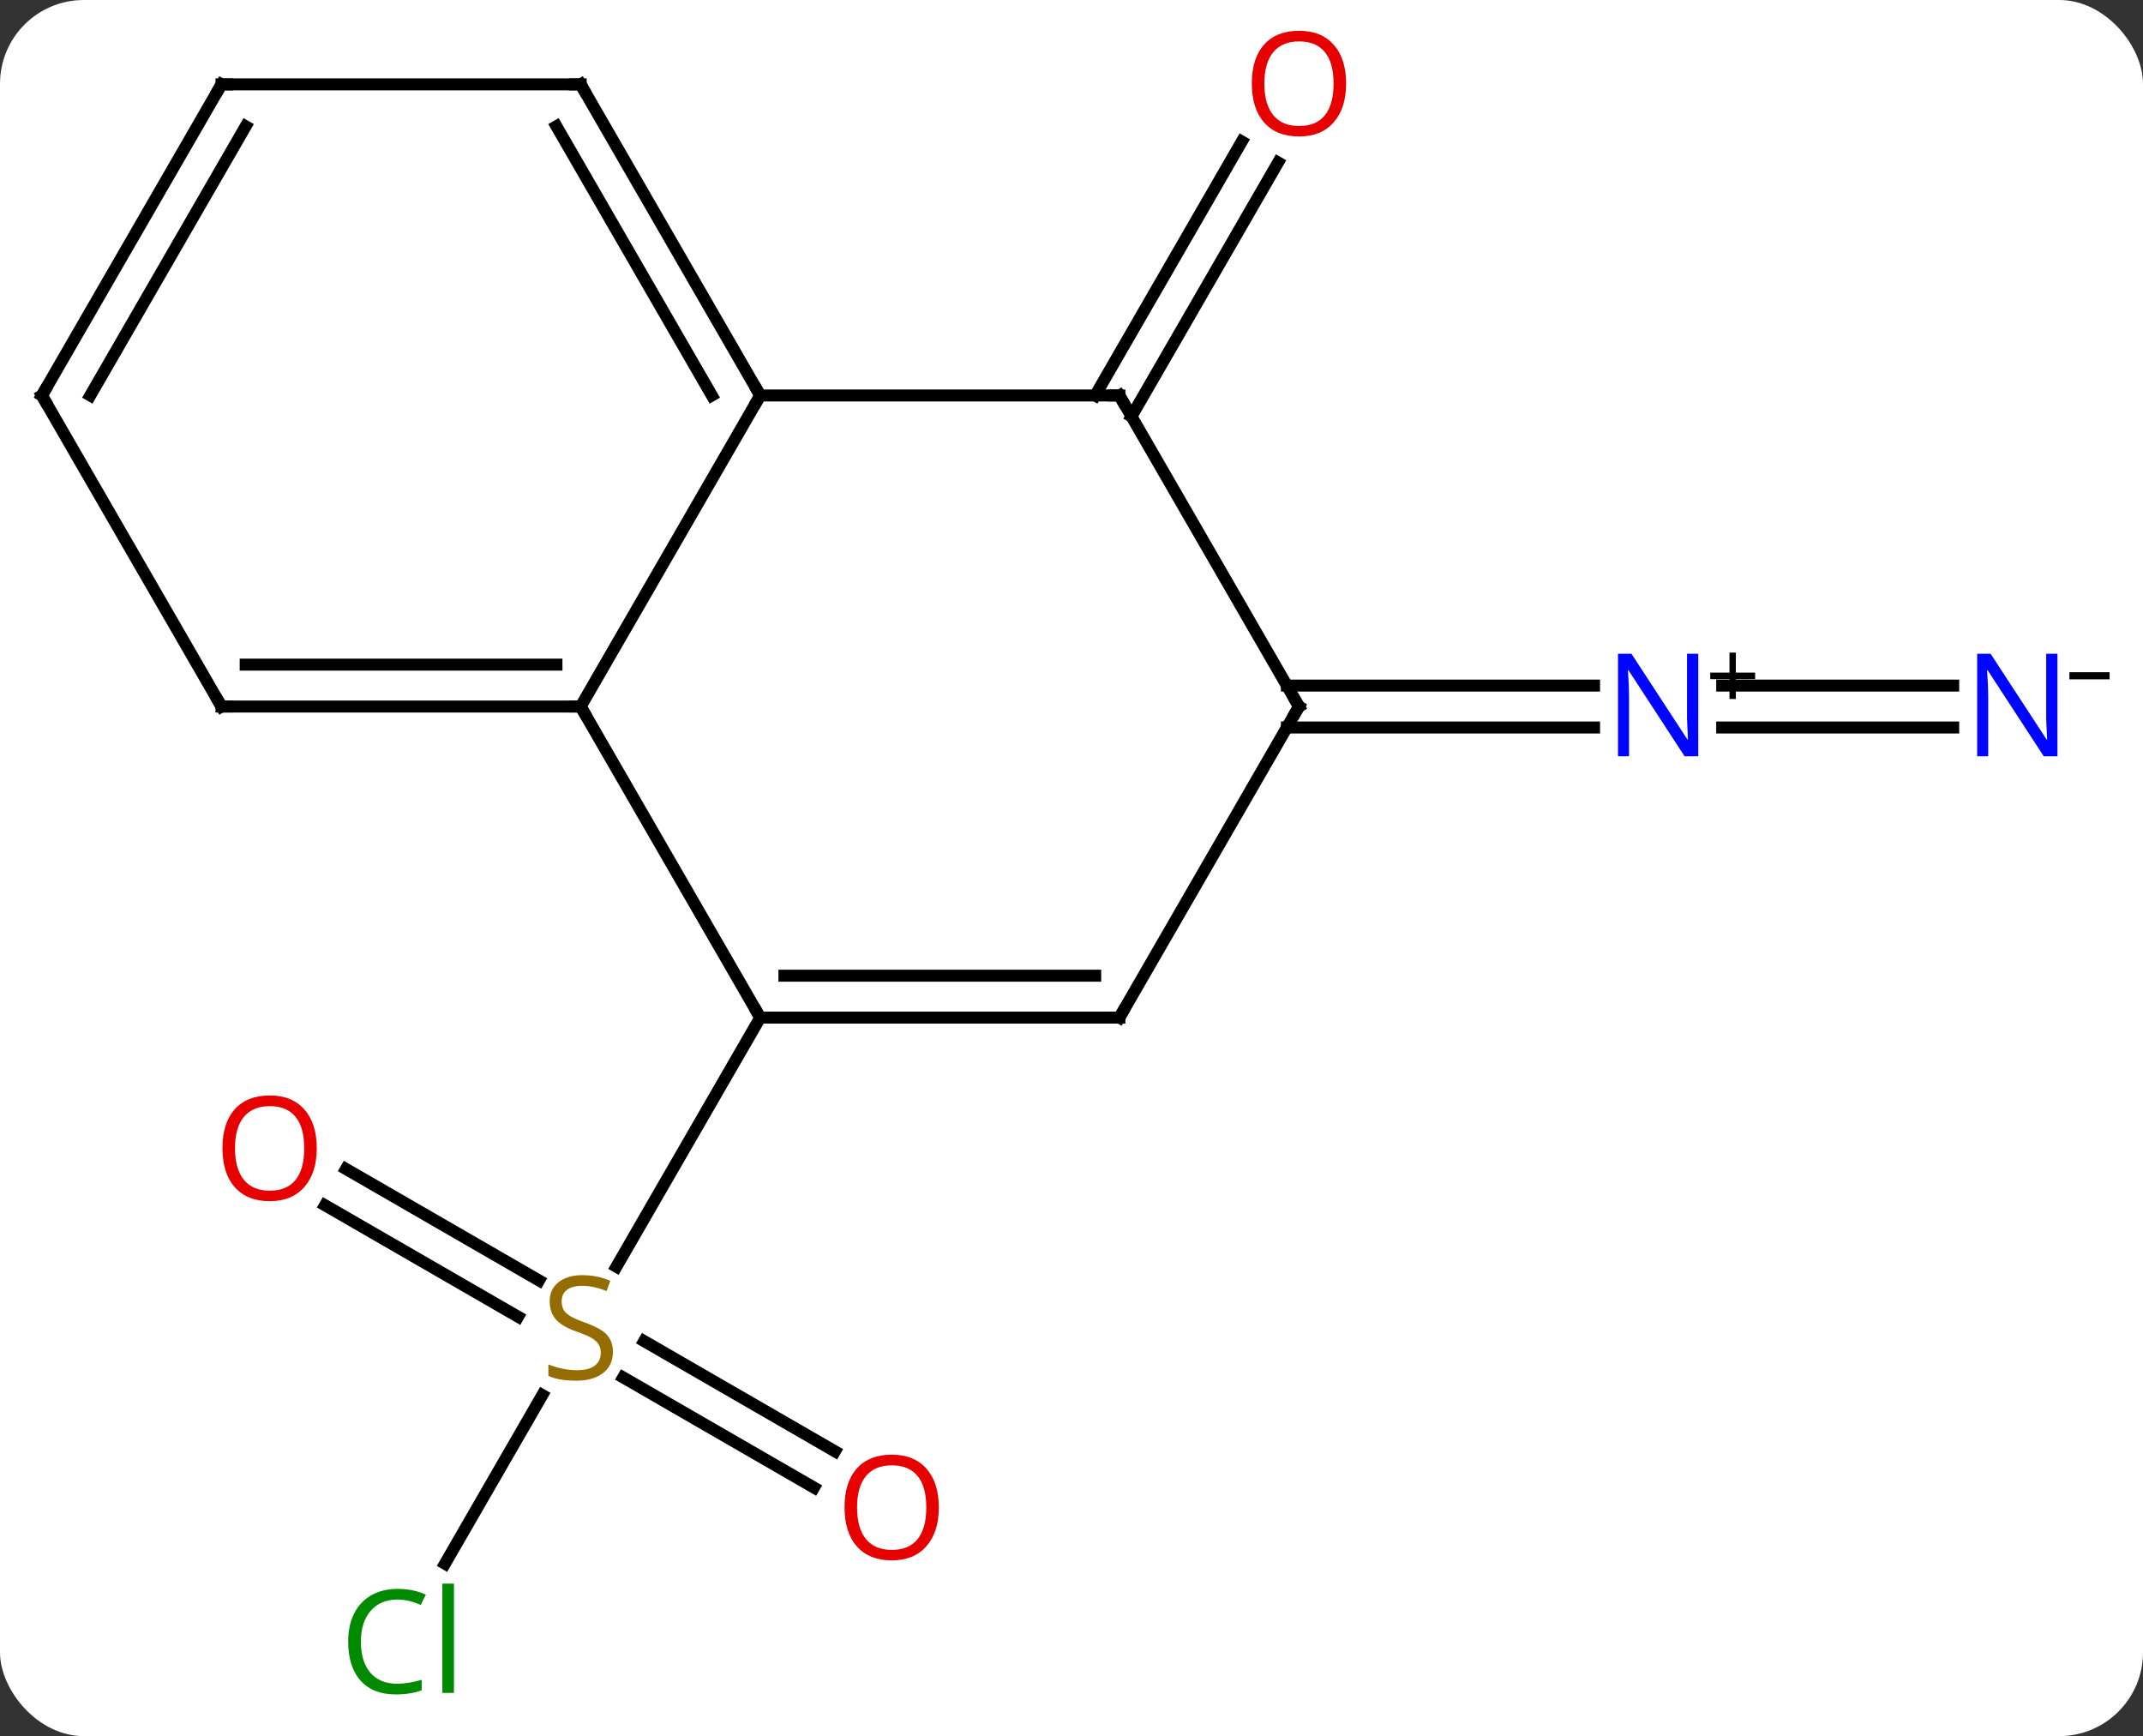 <svg width="179" viewBox="0 0 179 145" style="fill-opacity:1; color-rendering:auto; color-interpolation:auto; text-rendering:auto; stroke:black; stroke-linecap:square; stroke-miterlimit:10; shape-rendering:auto; stroke-opacity:1; fill:black; stroke-dasharray:none; font-weight:normal; stroke-width:1; font-family:'Open Sans'; font-style:normal; stroke-linejoin:miter; font-size:12; stroke-dashoffset:0; image-rendering:auto;" height="145" class="cas-substance-image" xmlns:xlink="http://www.w3.org/1999/xlink" xmlns="http://www.w3.org/2000/svg"><rect x="0" y="0" width="179" height="145" fill="#333333" stroke="none"/><svg class="cas-substance-single-component"><rect y="0" x="0" width="179" stroke="none" ry="7" rx="7" height="145" fill="white" class="cas-substance-group"/><svg y="0" x="0" width="179" viewBox="0 0 179 145" style="fill:black;" height="145" class="cas-substance-single-component-image"><svg><g><g transform="translate(86,72)" style="text-rendering:geometricPrecision; color-rendering:optimizeQuality; color-interpolation:linearRGB; stroke-linecap:butt; image-rendering:optimizeQuality;"><line y2="58.602" y1="44.514" x2="-48.833" x1="-40.701" style="fill:none;"/><line y2="52.244" y1="43.042" x2="-18.009" x1="-33.948" style="fill:none;"/><line y2="49.213" y1="40.011" x2="-16.259" x1="-32.198" style="fill:none;"/><line y2="25.633" y1="34.944" x2="-57.1" x1="-40.974" style="fill:none;"/><line y2="28.664" y1="37.974" x2="-58.85" x1="-42.724" style="fill:none;"/><line y2="12.99" y1="33.793" x2="-22.5" x1="-34.511" style="fill:none;"/><line y2="-38.97" y1="-60.18" x2="5.479" x1="17.724" style="fill:none;"/><line y2="-37.22" y1="-58.43" x2="8.51" x1="20.755" style="fill:none;"/><line y2="-11.24" y1="-11.24" x2="77.148" x1="57.852" style="fill:none;"/><line y2="-14.74" y1="-14.74" x2="77.148" x1="57.852" style="fill:none;"/><line y2="-14.74" y1="-14.74" x2="21.49" x1="47.148" style="fill:none;"/><line y2="-11.24" y1="-11.24" x2="21.49" x1="47.148" style="fill:none;"/><line y2="-38.97" y1="-12.99" x2="-22.5" x1="-37.5" style="fill:none;"/><line y2="12.99" y1="-12.99" x2="-22.5" x1="-37.5" style="fill:none;"/><line y2="-12.99" y1="-12.99" x2="-67.5" x1="-37.5" style="fill:none;"/><line y2="-16.49" y1="-16.49" x2="-65.479" x1="-39.521" style="fill:none;"/><line y2="-38.97" y1="-38.97" x2="7.5" x1="-22.5" style="fill:none;"/><line y2="-64.953" y1="-38.97" x2="-37.5" x1="-22.5" style="fill:none;"/><line y2="-61.453" y1="-38.97" x2="-39.521" x1="-26.541" style="fill:none;"/><line y2="12.99" y1="12.99" x2="7.5" x1="-22.5" style="fill:none;"/><line y2="9.49" y1="9.49" x2="5.479" x1="-20.479" style="fill:none;"/><line y2="-38.97" y1="-12.99" x2="-82.5" x1="-67.5" style="fill:none;"/><line y2="-12.99" y1="-38.97" x2="22.5" x1="7.5" style="fill:none;"/><line y2="-64.953" y1="-64.953" x2="-67.5" x1="-37.5" style="fill:none;"/><line y2="-12.99" y1="12.99" x2="22.5" x1="7.5" style="fill:none;"/><line y2="-64.953" y1="-38.97" x2="-67.5" x1="-82.5" style="fill:none;"/><line y2="-61.453" y1="-38.97" x2="-65.479" x1="-78.459" style="fill:none;"/></g><g transform="translate(86,72)" style="fill:rgb(148,108,0); text-rendering:geometricPrecision; color-rendering:optimizeQuality; image-rendering:optimizeQuality; font-family:'Open Sans'; stroke:rgb(148,108,0); color-interpolation:linearRGB;"><path style="stroke:none;" d="M-34.805 40.907 Q-34.805 42.032 -35.625 42.673 Q-36.445 43.314 -37.852 43.314 Q-39.383 43.314 -40.195 42.907 L-40.195 41.954 Q-39.664 42.173 -39.047 42.306 Q-38.43 42.439 -37.82 42.439 Q-36.82 42.439 -36.32 42.056 Q-35.82 41.673 -35.82 41.001 Q-35.82 40.564 -36 40.275 Q-36.18 39.986 -36.594 39.743 Q-37.008 39.501 -37.867 39.204 Q-39.055 38.782 -39.57 38.197 Q-40.086 37.611 -40.086 36.657 Q-40.086 35.673 -39.344 35.087 Q-38.602 34.501 -37.367 34.501 Q-36.102 34.501 -35.023 34.97 L-35.336 35.829 Q-36.398 35.392 -37.398 35.392 Q-38.195 35.392 -38.641 35.728 Q-39.086 36.064 -39.086 36.673 Q-39.086 37.111 -38.922 37.4 Q-38.758 37.689 -38.367 37.923 Q-37.977 38.157 -37.164 38.454 Q-35.82 38.923 -35.312 39.478 Q-34.805 40.032 -34.805 40.907 Z"/><path style="fill:rgb(0,138,0); stroke:none;" d="M-52.809 61.594 Q-54.215 61.594 -55.035 62.531 Q-55.855 63.469 -55.855 65.109 Q-55.855 66.781 -55.066 67.703 Q-54.277 68.625 -52.824 68.625 Q-51.918 68.625 -50.777 68.297 L-50.777 69.172 Q-51.668 69.516 -52.965 69.516 Q-54.855 69.516 -55.887 68.359 Q-56.918 67.203 -56.918 65.094 Q-56.918 63.766 -56.426 62.773 Q-55.934 61.781 -54.996 61.242 Q-54.059 60.703 -52.793 60.703 Q-51.449 60.703 -50.434 61.187 L-50.855 62.047 Q-51.84 61.594 -52.809 61.594 ZM-48.082 69.391 L-49.051 69.391 L-49.051 60.266 L-48.082 60.266 L-48.082 69.391 Z"/><path style="fill:rgb(230,0,0); stroke:none;" d="M-7.582 53.9 Q-7.582 55.962 -8.622 57.142 Q-9.661 58.322 -11.504 58.322 Q-13.395 58.322 -14.426 57.157 Q-15.457 55.993 -15.457 53.884 Q-15.457 51.79 -14.426 50.642 Q-13.395 49.493 -11.504 49.493 Q-9.645 49.493 -8.614 50.665 Q-7.582 51.837 -7.582 53.9 ZM-14.411 53.9 Q-14.411 55.634 -13.668 56.54 Q-12.926 57.447 -11.504 57.447 Q-10.082 57.447 -9.356 56.548 Q-8.629 55.65 -8.629 53.9 Q-8.629 52.165 -9.356 51.275 Q-10.082 50.384 -11.504 50.384 Q-12.926 50.384 -13.668 51.282 Q-14.411 52.181 -14.411 53.9 Z"/><path style="fill:rgb(230,0,0); stroke:none;" d="M-59.542 23.9 Q-59.542 25.962 -60.582 27.142 Q-61.621 28.322 -63.464 28.322 Q-65.355 28.322 -66.386 27.157 Q-67.418 25.993 -67.418 23.884 Q-67.418 21.79 -66.386 20.642 Q-65.355 19.493 -63.464 19.493 Q-61.605 19.493 -60.574 20.665 Q-59.542 21.837 -59.542 23.9 ZM-66.371 23.9 Q-66.371 25.634 -65.628 26.54 Q-64.886 27.447 -63.464 27.447 Q-62.042 27.447 -61.316 26.548 Q-60.589 25.65 -60.589 23.9 Q-60.589 22.165 -61.316 21.275 Q-62.042 20.384 -63.464 20.384 Q-64.886 20.384 -65.628 21.282 Q-66.371 22.181 -66.371 23.9 Z"/><path style="fill:rgb(230,0,0); stroke:none;" d="M26.438 -65.023 Q26.438 -62.961 25.398 -61.781 Q24.359 -60.601 22.516 -60.601 Q20.625 -60.601 19.594 -61.766 Q18.562 -62.93 18.562 -65.039 Q18.562 -67.133 19.594 -68.281 Q20.625 -69.43 22.516 -69.43 Q24.375 -69.43 25.406 -68.258 Q26.438 -67.086 26.438 -65.023 ZM19.609 -65.023 Q19.609 -63.289 20.352 -62.383 Q21.094 -61.476 22.516 -61.476 Q23.938 -61.476 24.664 -62.375 Q25.391 -63.273 25.391 -65.023 Q25.391 -66.758 24.664 -67.648 Q23.938 -68.539 22.516 -68.539 Q21.094 -68.539 20.352 -67.641 Q19.609 -66.742 19.609 -65.023 Z"/><path style="fill:rgb(0,5,255); stroke:none;" d="M55.852 -8.834 L54.711 -8.834 L50.023 -16.021 L49.977 -16.021 Q50.07 -14.756 50.07 -13.709 L50.07 -8.834 L49.148 -8.834 L49.148 -17.396 L50.273 -17.396 L54.945 -10.24 L54.992 -10.24 Q54.992 -10.396 54.945 -11.256 Q54.898 -12.115 54.914 -12.49 L54.914 -17.396 L55.852 -17.396 L55.852 -8.834 Z"/><path style="fill:black; stroke:none;" d="M58.992 -15.824 L60.602 -15.824 L60.602 -15.277 L58.992 -15.277 L58.992 -13.621 L58.461 -13.621 L58.461 -15.277 L56.852 -15.277 L56.852 -15.824 L58.461 -15.824 L58.461 -17.496 L58.992 -17.496 L58.992 -15.824 Z"/><path style="fill:rgb(0,5,255); stroke:none;" d="M85.852 -8.834 L84.711 -8.834 L80.023 -16.021 L79.977 -16.021 Q80.07 -14.756 80.07 -13.709 L80.07 -8.834 L79.148 -8.834 L79.148 -17.396 L80.273 -17.396 L84.945 -10.24 L84.992 -10.24 Q84.992 -10.396 84.945 -11.256 Q84.898 -12.115 84.914 -12.49 L84.914 -17.396 L85.852 -17.396 L85.852 -8.834 Z"/><path style="fill:black; stroke:none;" d="M86.852 -15.262 L86.852 -15.856 L90.211 -15.856 L90.211 -15.262 L86.852 -15.262 Z"/></g><g transform="translate(86,72)" style="stroke-linecap:butt; font-size:8.4px; text-rendering:geometricPrecision; color-rendering:optimizeQuality; image-rendering:optimizeQuality; font-family:'Open Sans'; color-interpolation:linearRGB; stroke-miterlimit:5;"><path style="fill:none;" d="M-38 -12.99 L-37.5 -12.99 L-37.25 -12.557"/><path style="fill:none;" d="M-22.75 -39.403 L-22.5 -38.97 L-22.75 -38.537"/><path style="fill:none;" d="M-22 12.99 L-22.5 12.99 L-22.75 12.557"/><path style="fill:none;" d="M-67 -12.99 L-67.5 -12.99 L-67.75 -13.423"/><path style="fill:none;" d="M7 -38.97 L7.5 -38.97 L7.75 -38.537"/><path style="fill:none;" d="M-37.25 -64.52 L-37.5 -64.953 L-38 -64.953"/><path style="fill:none;" d="M7 12.99 L7.5 12.99 L7.75 12.557"/><path style="fill:none;" d="M-82.25 -38.537 L-82.5 -38.97 L-82.25 -39.403"/><path style="fill:none;" d="M22.25 -13.423 L22.5 -12.99 L22.25 -12.557"/><path style="fill:none;" d="M-67 -64.953 L-67.5 -64.953 L-67.75 -64.52"/></g></g></svg></svg></svg></svg>
